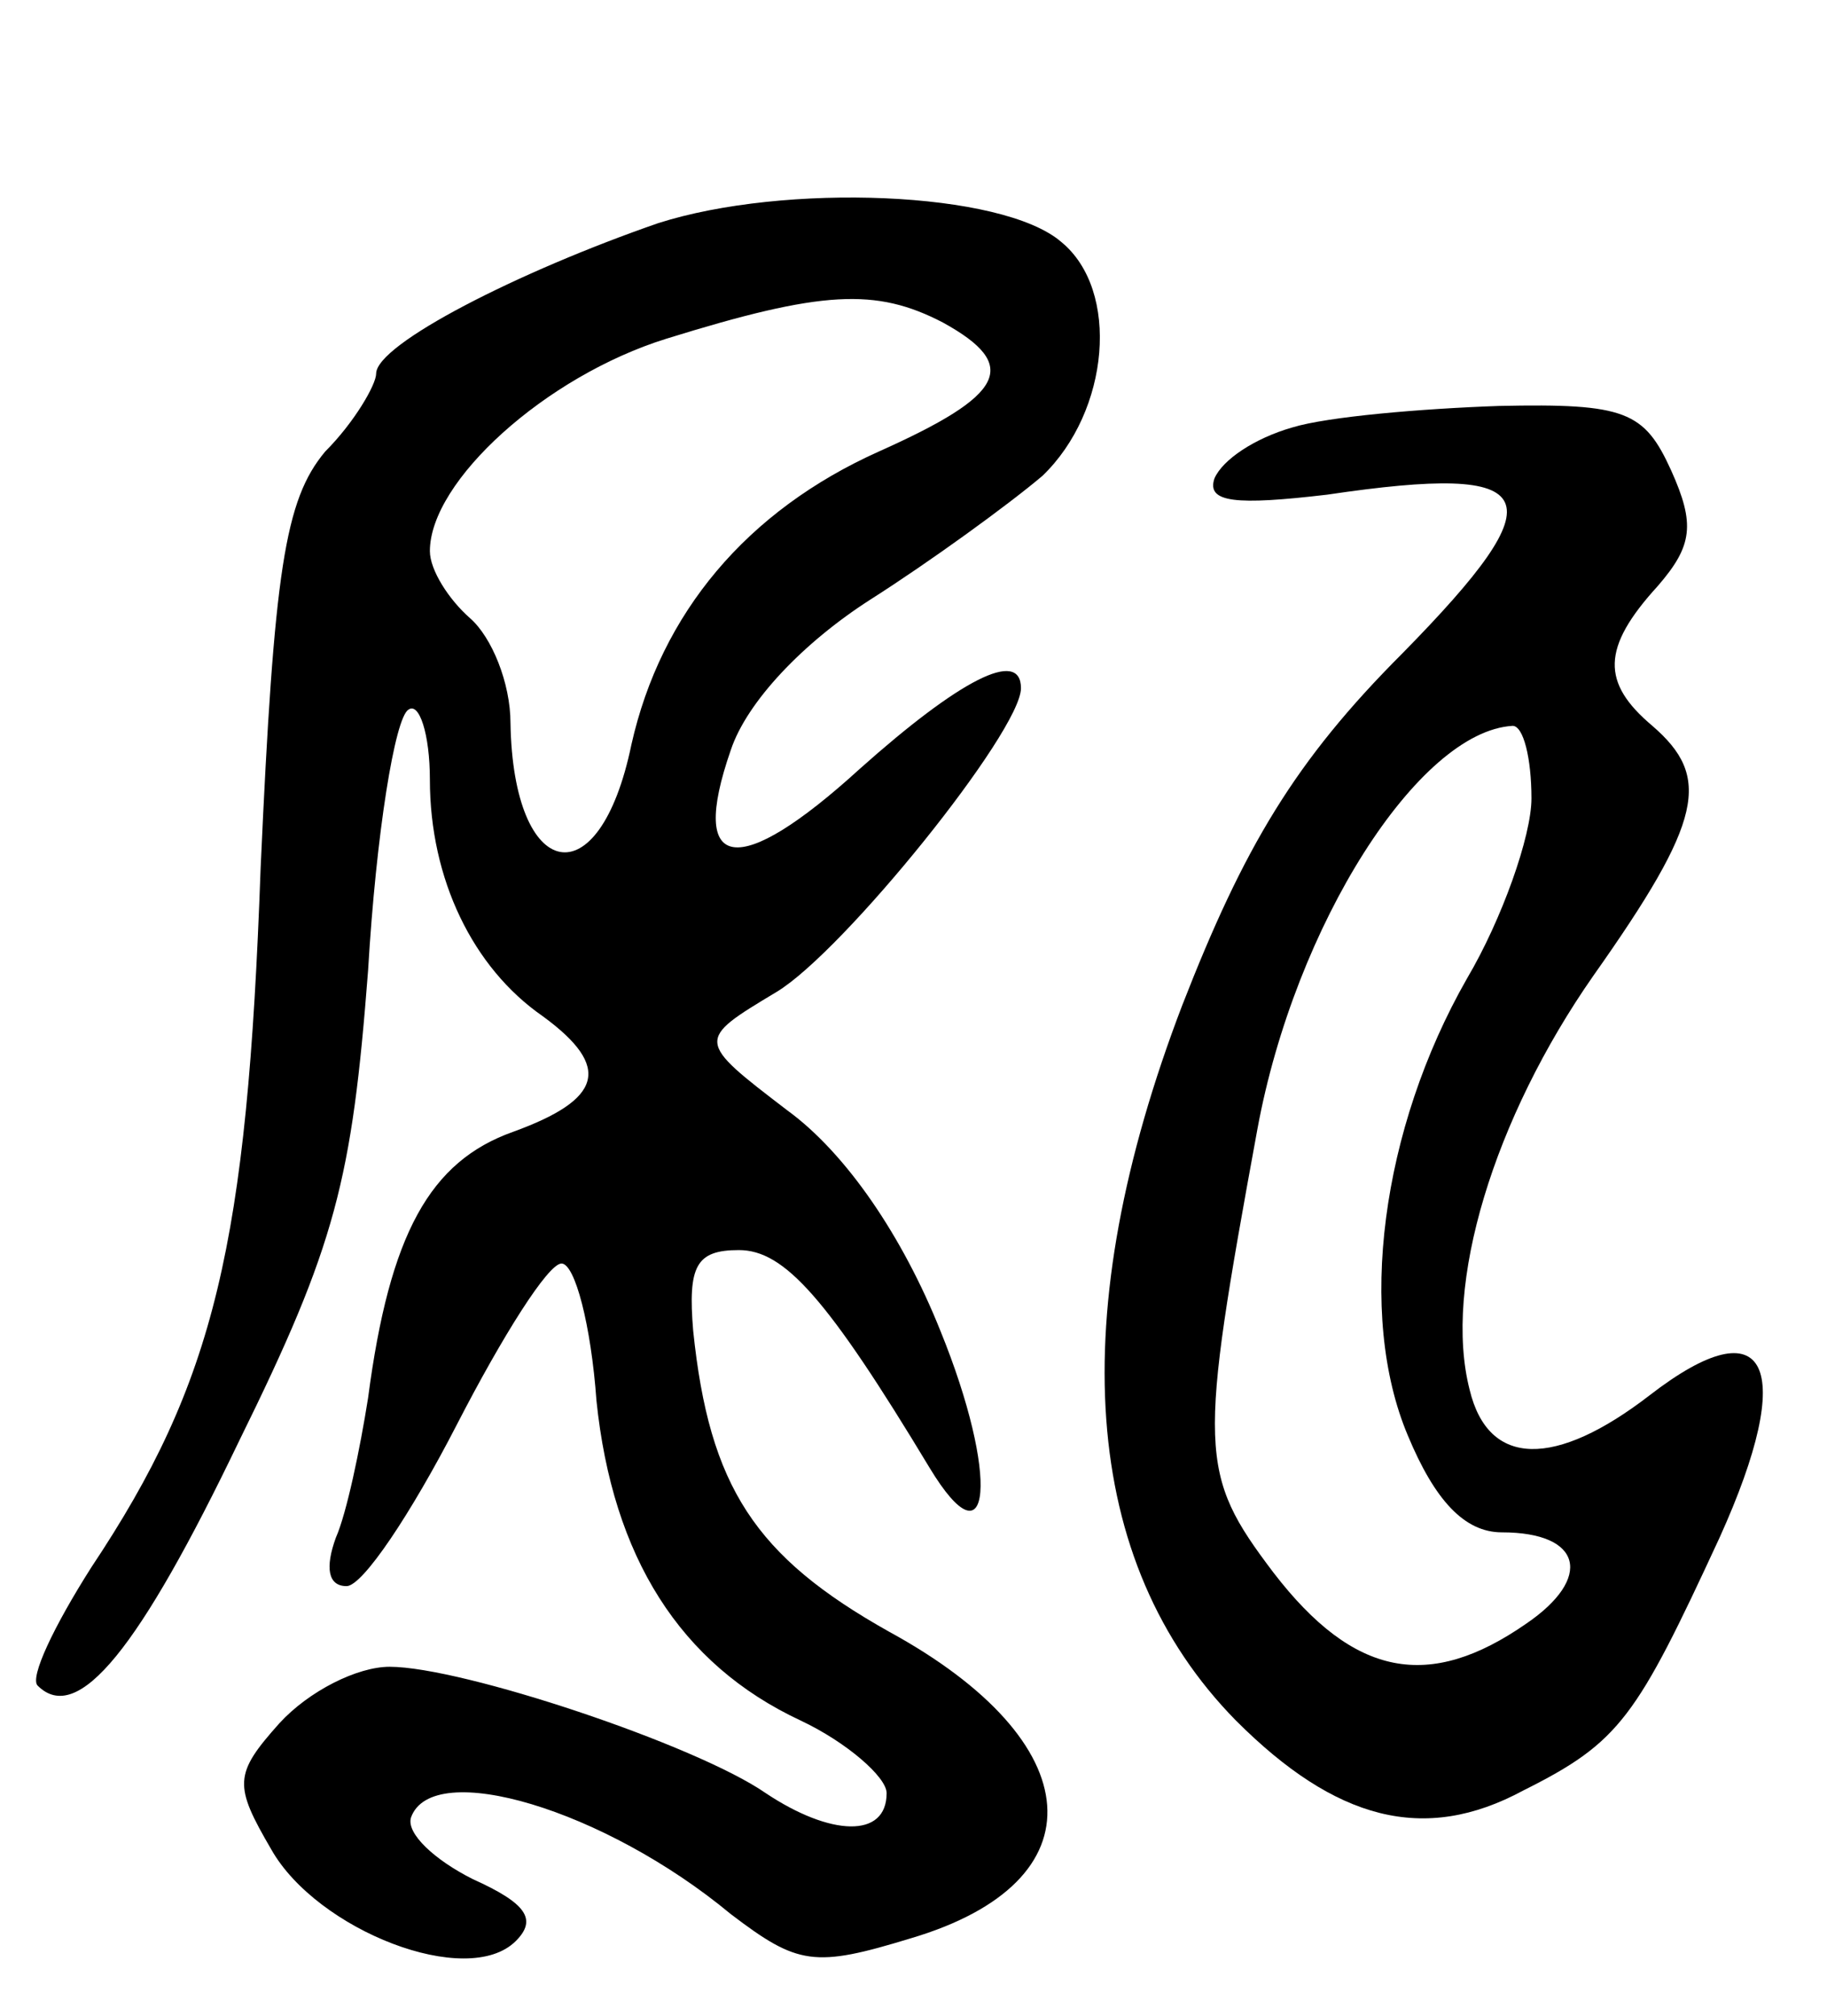 <svg version="1.0" xmlns="http://www.w3.org/2000/svg"
 width="68pt" height="75pt" viewBox="0 0 68 75"
 preserveAspectRatio="xMidYMid meet">
<g transform="translate(0,75) scale(0.1,-0.1)"
fill="#000000" stroke="none">
<path d="M245 667 c-52 -18 -105 -45 -105 -56 0 -4 -8 -18 -19 -29 -15 -18
-19 -44 -24 -155 -5 -140 -17 -191 -63 -260 -14 -22 -23 -41 -20 -44 15 -15
38 14 75 91 36 73 42 97 48 175 3 51 10 94 15 97 4 3 8 -9 8 -26 0 -37 16 -70
42 -88 26 -19 22 -31 -11 -43 -31 -11 -46 -38 -54 -99 -3 -19 -8 -43 -12 -52
-4 -11 -3 -18 4 -18 6 0 24 27 41 60 17 33 34 60 39 60 5 0 11 -23 13 -51 6
-58 31 -98 76 -119 17 -8 32 -21 32 -27 0 -17 -21 -16 -45 0 -26 18 -113 47
-140 47 -12 0 -30 -9 -41 -21 -17 -19 -17 -23 -3 -47 17 -30 73 -52 91 -34 8
8 4 14 -16 23 -14 7 -25 17 -23 23 8 22 72 3 119 -36 25 -19 31 -20 67 -9 71
21 67 73 -8 114 -50 28 -67 54 -73 112 -2 24 1 30 17 30 17 0 33 -18 71 -81
23 -38 26 -3 4 51 -14 35 -35 66 -57 82 -34 26 -34 26 -4 44 25 15 91 97 91
113 0 15 -23 3 -60 -30 -45 -41 -64 -39 -48 7 6 18 27 40 52 56 22 14 51 35
64 46 25 24 29 69 7 87 -22 19 -103 22 -150 7z m106 -37 c29 -16 23 -27 -24
-48 -49 -22 -81 -60 -92 -109 -12 -58 -44 -51 -45 8 0 15 -7 32 -15 39 -8 7
-15 18 -15 25 0 26 43 65 88 79 58 18 78 19 103 6z"/>
<path d="M481 591 c-14 -4 -26 -12 -29 -19 -3 -9 8 -10 42 -6 81 12 86 0 28
-59 -40 -40 -59 -72 -82 -131 -44 -115 -38 -207 20 -266 37 -37 70 -46 107
-26 36 18 42 27 73 94 29 64 18 87 -26 53 -35 -27 -60 -27 -67 2 -10 39 9 101
46 154 41 58 44 74 22 93 -19 16 -19 29 2 52 13 15 14 23 5 43 -10 22 -17 25
-64 24 -29 -1 -64 -4 -77 -8z m89 -138 c0 -14 -11 -45 -24 -67 -32 -56 -41
-125 -22 -170 10 -24 21 -36 35 -36 30 0 34 -17 9 -34 -36 -25 -64 -20 -94 19
-28 37 -28 45 -6 165 14 76 60 148 95 150 4 0 7 -12 7 -27z"/>
</g>
</svg>
